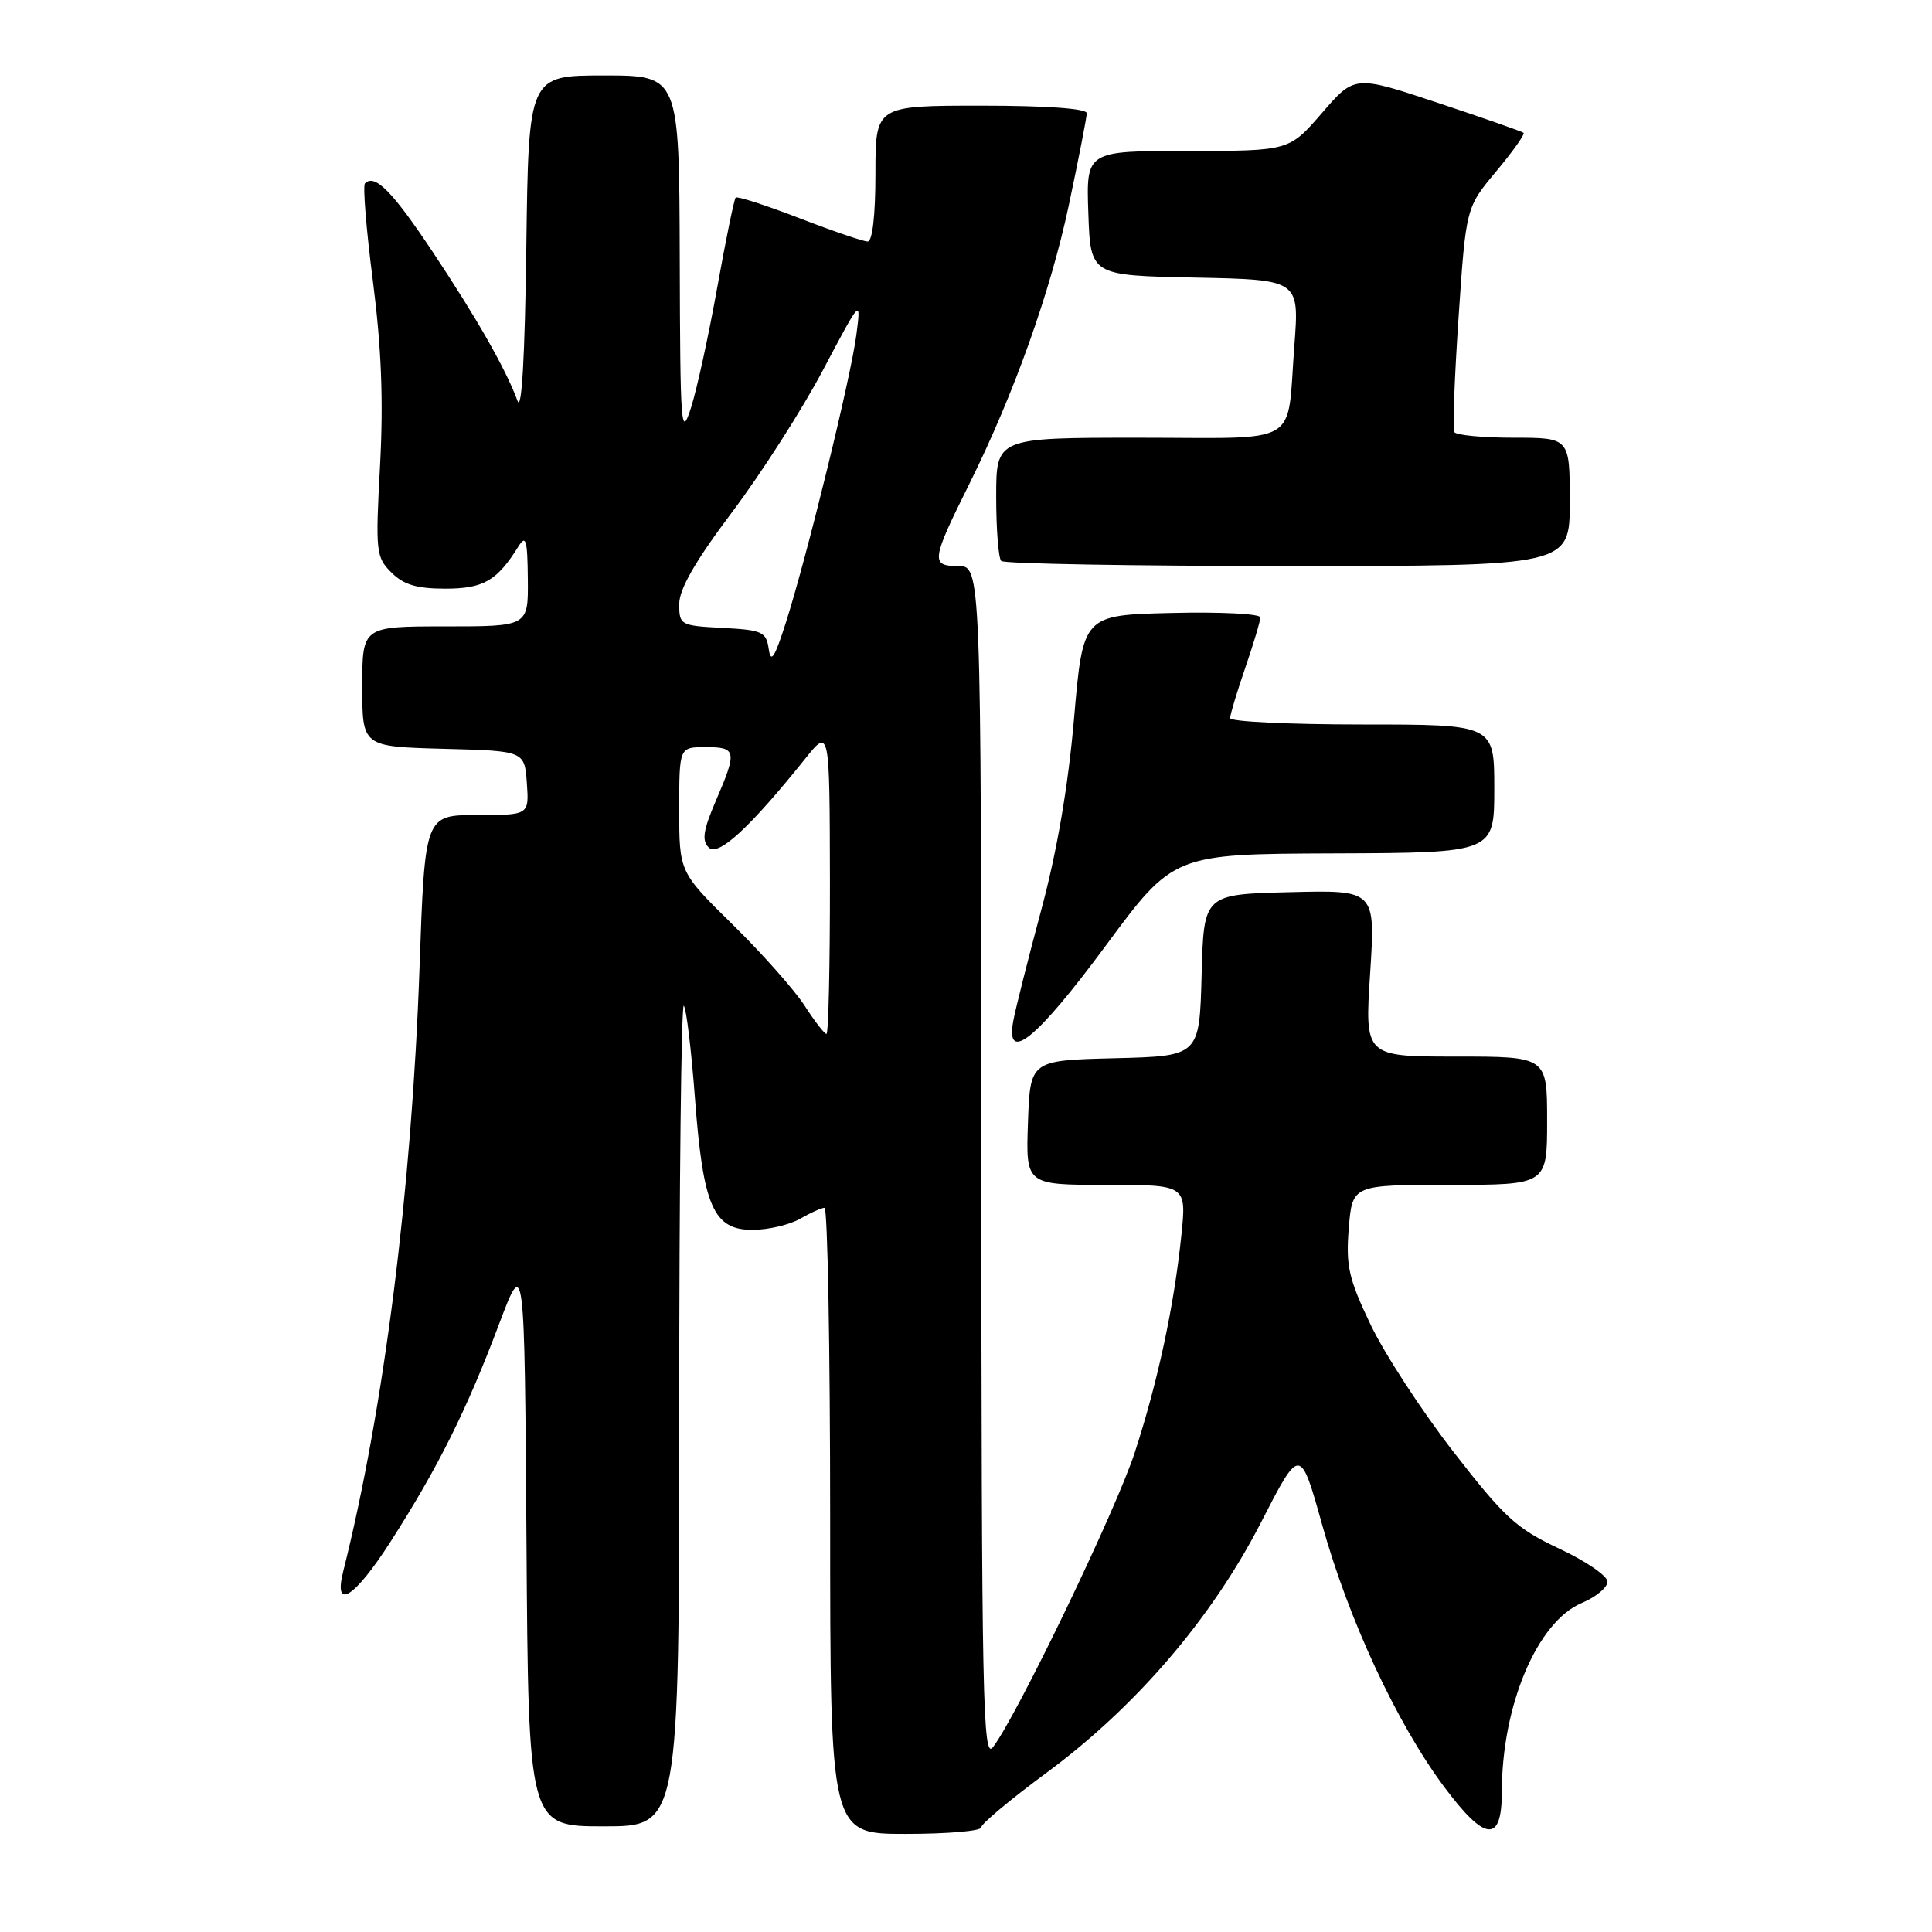 <?xml version="1.0" encoding="UTF-8" standalone="no"?>
<!DOCTYPE svg PUBLIC "-//W3C//DTD SVG 1.1//EN" "http://www.w3.org/Graphics/SVG/1.1/DTD/svg11.dtd" >
<svg xmlns="http://www.w3.org/2000/svg" xmlns:xlink="http://www.w3.org/1999/xlink" version="1.1" viewBox="0 0 256 256">
 <g >
 <path fill="currentColor"
d=" M 130.00 242.15 C 130.00 241.68 133.90 238.42 138.67 234.90 C 150.53 226.14 160.56 214.43 167.07 201.77 C 172.28 191.62 172.28 191.62 175.20 202.06 C 178.72 214.66 185.06 228.29 191.33 236.73 C 196.79 244.06 199.00 244.27 199.00 237.44 C 199.00 225.97 203.70 214.86 209.60 212.40 C 211.47 211.61 213.00 210.35 213.00 209.58 C 213.00 208.82 210.12 206.84 206.60 205.20 C 200.93 202.54 199.35 201.09 192.57 192.35 C 188.37 186.93 183.43 179.35 181.60 175.50 C 178.70 169.42 178.32 167.74 178.72 162.75 C 179.19 157.00 179.19 157.00 192.09 157.00 C 205.00 157.00 205.00 157.00 205.00 148.50 C 205.00 140.00 205.00 140.00 192.92 140.00 C 180.83 140.00 180.83 140.00 181.55 128.97 C 182.26 117.93 182.26 117.93 170.88 118.22 C 159.50 118.50 159.50 118.50 159.22 129.22 C 158.93 139.94 158.93 139.94 147.72 140.22 C 136.50 140.50 136.50 140.50 136.21 148.75 C 135.92 157.00 135.92 157.00 146.58 157.00 C 157.23 157.00 157.23 157.00 156.53 163.75 C 155.55 173.17 153.41 183.12 150.35 192.50 C 147.86 200.13 134.79 227.28 131.58 231.50 C 130.22 233.30 130.06 225.40 130.03 154.25 C 130.00 75.00 130.00 75.00 126.93 75.00 C 123.29 75.00 123.40 74.24 128.50 64.00 C 134.33 52.26 139.18 38.69 141.61 27.25 C 142.92 21.06 144.00 15.54 144.00 15.00 C 144.00 14.38 138.63 14.00 130.00 14.00 C 116.00 14.00 116.00 14.00 116.00 23.00 C 116.00 28.52 115.60 32.00 114.97 32.00 C 114.40 32.00 110.32 30.61 105.90 28.90 C 101.48 27.20 97.69 25.97 97.48 26.18 C 97.28 26.39 96.18 31.72 95.05 38.03 C 93.92 44.34 92.36 51.52 91.57 54.00 C 90.24 58.18 90.13 56.78 90.07 34.25 C 90.00 10.00 90.00 10.00 80.02 10.00 C 70.04 10.00 70.04 10.00 69.74 32.75 C 69.55 47.27 69.13 54.64 68.57 53.11 C 67.04 48.94 63.18 42.16 57.31 33.34 C 51.97 25.32 49.67 23.00 48.36 24.30 C 48.06 24.61 48.53 30.43 49.41 37.24 C 50.54 46.06 50.82 53.08 50.36 61.66 C 49.74 73.10 49.82 73.82 51.85 75.85 C 53.48 77.48 55.22 78.00 59.00 78.00 C 64.06 78.00 65.86 76.96 68.69 72.41 C 69.69 70.81 69.89 71.50 69.94 76.75 C 70.00 83.00 70.00 83.00 59.00 83.00 C 48.00 83.00 48.00 83.00 48.00 90.97 C 48.00 98.93 48.00 98.93 58.75 99.22 C 69.50 99.50 69.50 99.50 69.81 103.75 C 70.11 108.00 70.11 108.00 63.21 108.00 C 56.30 108.00 56.30 108.00 55.59 128.25 C 54.56 157.58 50.88 186.70 45.48 208.21 C 44.15 213.52 46.97 211.74 51.77 204.25 C 58.04 194.46 61.82 186.89 66.11 175.50 C 69.50 166.50 69.50 166.50 69.76 204.25 C 70.02 242.00 70.02 242.00 80.01 242.00 C 90.00 242.00 90.00 242.00 90.00 187.33 C 90.00 157.27 90.27 132.94 90.61 133.27 C 90.94 133.61 91.60 139.08 92.08 145.43 C 93.16 159.89 94.53 163.01 99.78 162.96 C 101.82 162.95 104.62 162.29 106.00 161.50 C 107.38 160.71 108.84 160.05 109.25 160.04 C 109.66 160.02 110.00 178.68 110.00 201.50 C 110.00 243.00 110.00 243.00 120.00 243.00 C 125.50 243.00 130.00 242.62 130.00 242.15 Z  M 146.50 125.33 C 155.50 113.16 155.50 113.16 176.75 113.08 C 198.00 113.00 198.00 113.00 198.00 104.50 C 198.00 96.00 198.00 96.00 180.50 96.00 C 170.88 96.00 163.00 95.62 163.00 95.16 C 163.00 94.69 163.90 91.70 165.00 88.50 C 166.10 85.30 167.00 82.29 167.00 81.81 C 167.00 81.33 161.71 81.06 155.25 81.22 C 143.50 81.50 143.50 81.50 142.32 95.15 C 141.54 104.18 140.06 112.83 137.95 120.65 C 136.20 127.17 134.53 133.78 134.25 135.35 C 133.24 141.04 137.40 137.64 146.50 125.33 Z  M 208.00 66.50 C 208.00 58.00 208.00 58.00 200.56 58.00 C 196.47 58.00 192.93 57.66 192.70 57.25 C 192.47 56.84 192.73 49.98 193.27 42.00 C 194.25 27.50 194.25 27.50 198.25 22.71 C 200.45 20.08 202.08 17.78 201.88 17.60 C 201.67 17.42 196.55 15.63 190.50 13.62 C 179.50 9.96 179.50 9.96 175.16 14.98 C 170.82 20.00 170.82 20.00 157.37 20.00 C 143.92 20.00 143.92 20.00 144.21 28.25 C 144.50 36.50 144.50 36.50 158.34 36.78 C 172.17 37.06 172.17 37.06 171.51 45.78 C 170.47 59.34 172.73 58.00 150.93 58.00 C 132.00 58.00 132.00 58.00 132.00 65.83 C 132.00 70.14 132.30 73.97 132.67 74.33 C 133.03 74.70 150.13 75.00 170.67 75.00 C 208.00 75.00 208.00 75.00 208.00 66.50 Z  M 106.61 133.25 C 105.28 131.19 101.00 126.36 97.10 122.53 C 90.00 115.55 90.00 115.55 90.00 107.28 C 90.00 99.00 90.00 99.00 93.50 99.00 C 97.60 99.00 97.70 99.51 94.85 106.12 C 93.18 110.01 92.97 111.37 93.91 112.30 C 95.16 113.55 99.34 109.70 106.72 100.50 C 109.93 96.50 109.93 96.50 109.97 116.75 C 109.98 127.89 109.78 137.00 109.51 137.00 C 109.24 137.00 107.94 135.31 106.61 133.25 Z  M 101.86 86.00 C 101.53 83.71 101.02 83.48 95.75 83.20 C 90.16 82.91 90.00 82.82 90.00 80.04 C 90.00 78.05 92.14 74.33 97.02 67.84 C 100.89 62.70 106.31 54.23 109.07 49.00 C 114.10 39.50 114.10 39.50 113.47 44.38 C 112.74 50.03 106.94 73.69 104.13 82.50 C 102.64 87.17 102.14 87.95 101.86 86.00 Z "/>
</g>
</svg>